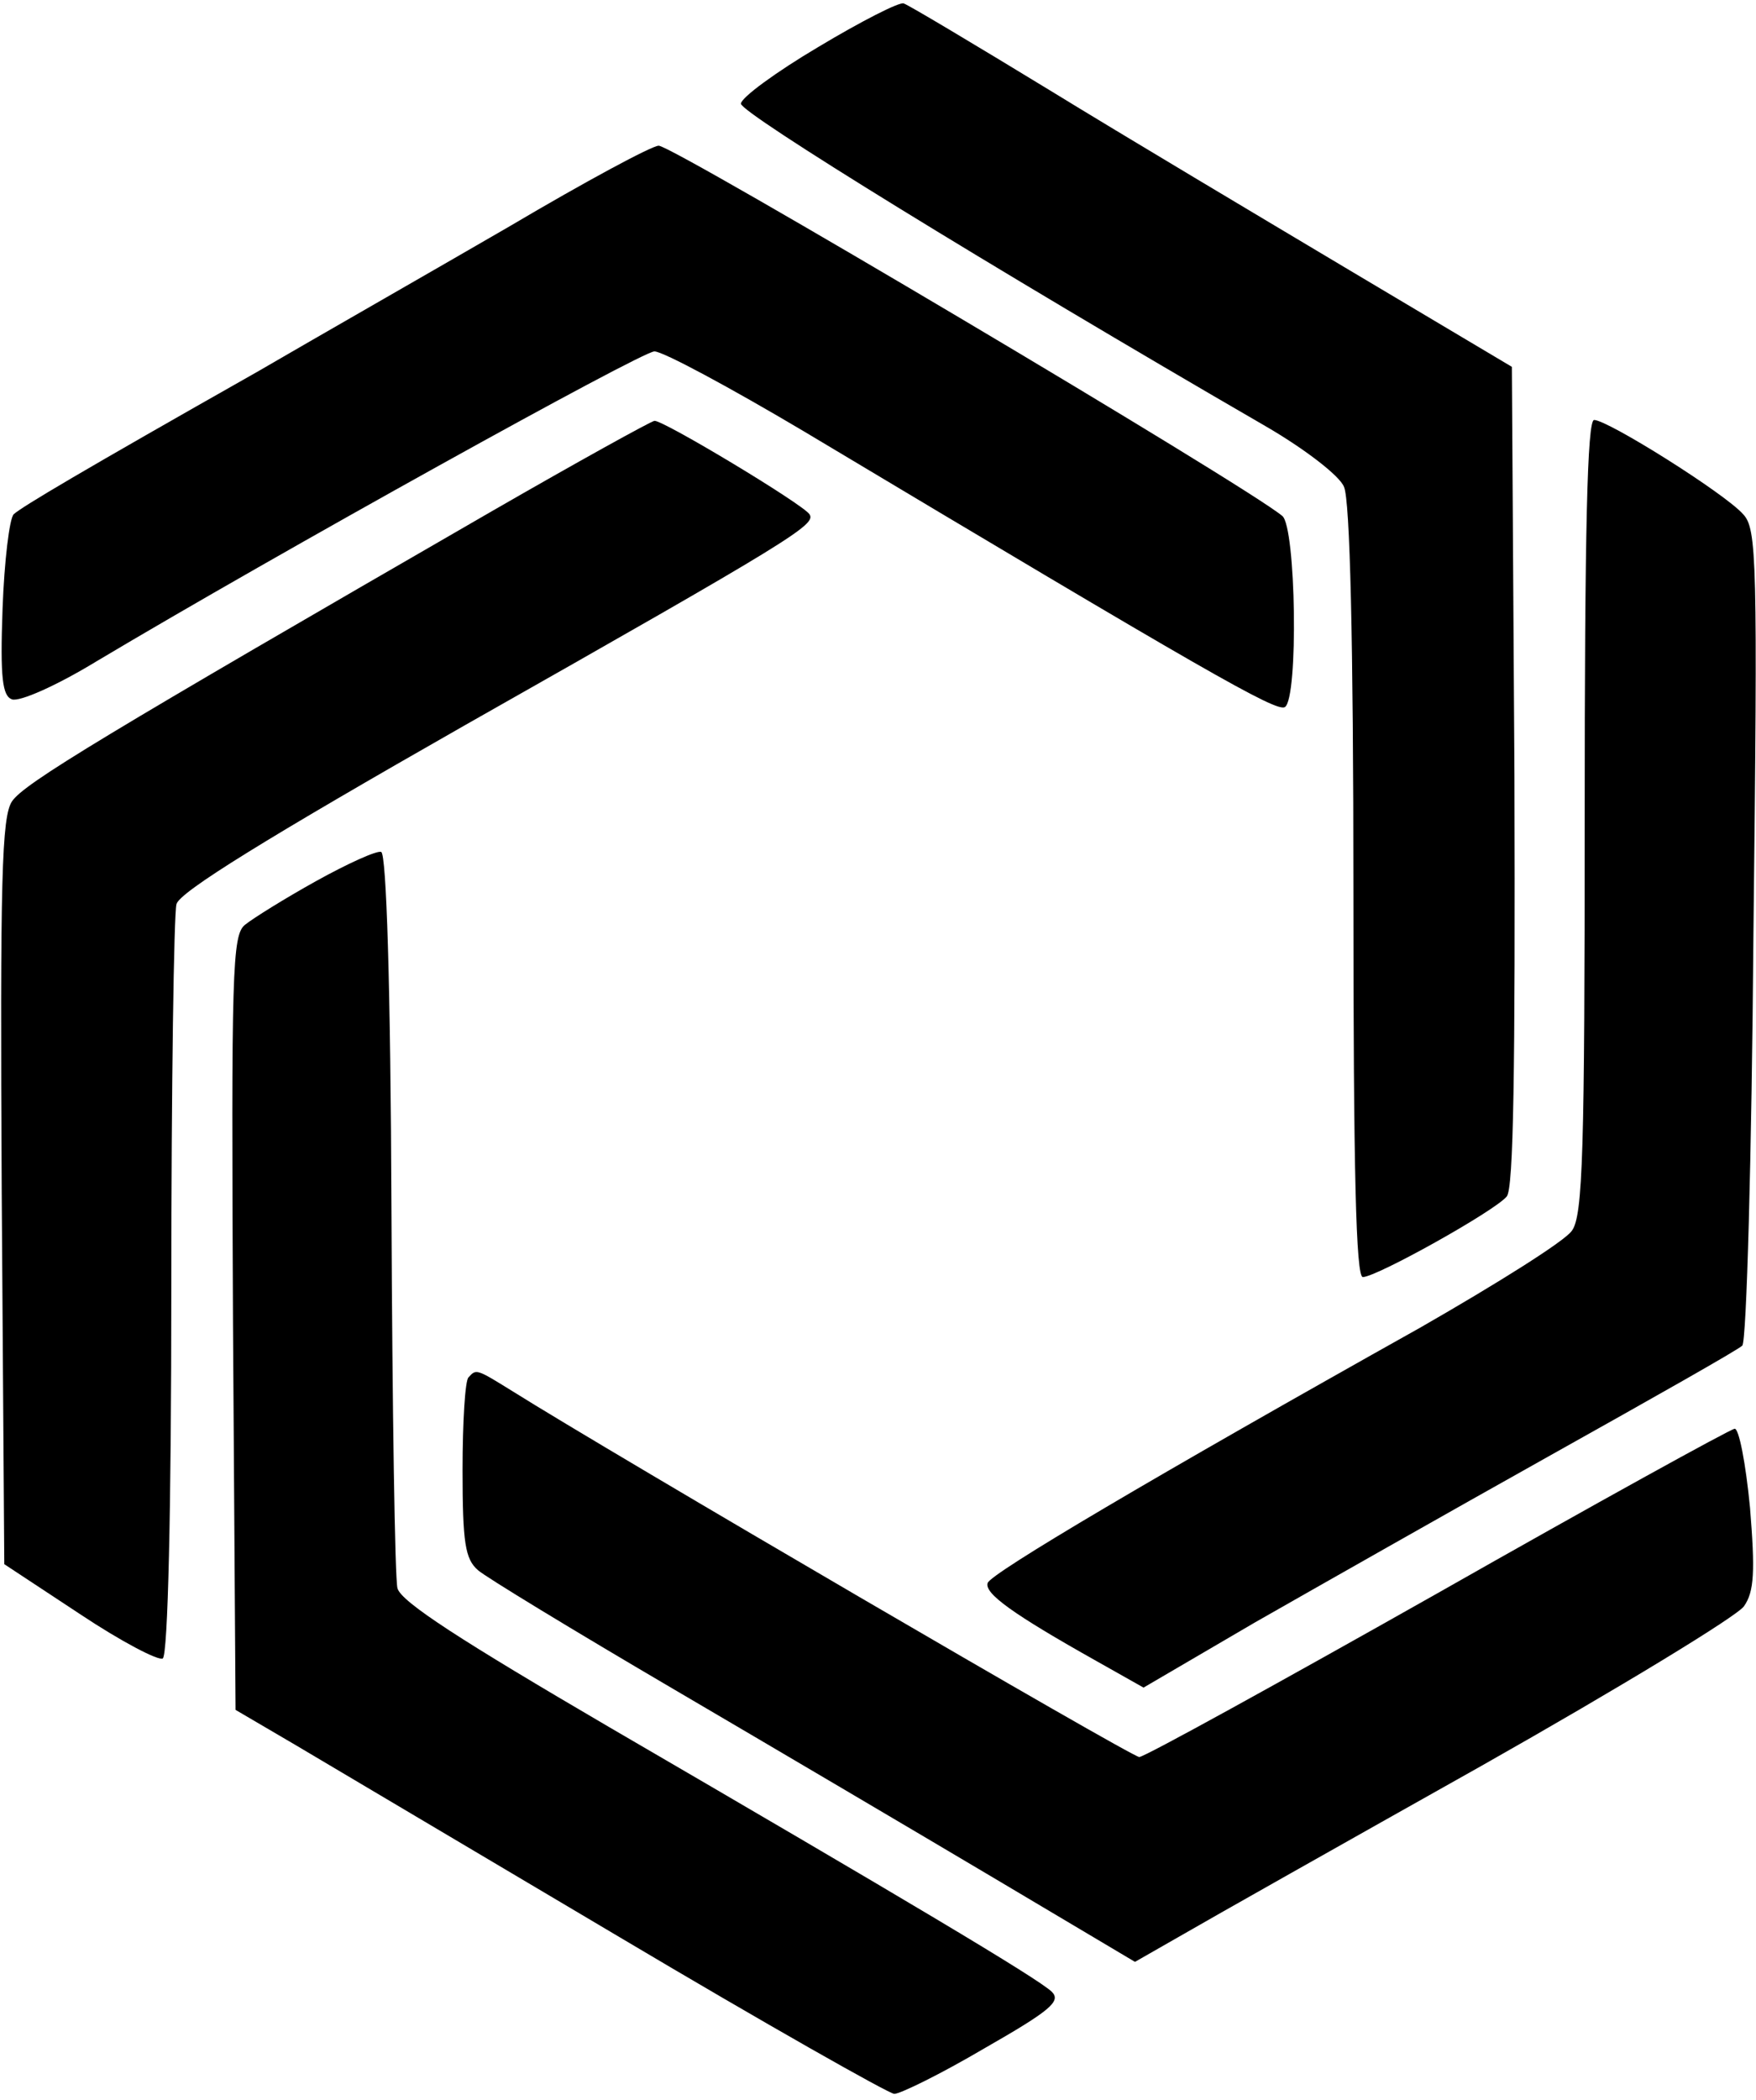 <?xml version="1.0" standalone="no"?>
<!DOCTYPE svg PUBLIC "-//W3C//DTD SVG 20010904//EN"
 "http://www.w3.org/TR/2001/REC-SVG-20010904/DTD/svg10.dtd">
<svg version="1.0" xmlns="http://www.w3.org/2000/svg"
 width="205pt" height="245pt" viewBox="0 0 205 245"
 preserveAspectRatio="xMidYMid meet">

<g transform="translate(0,245) scale(0.1,-0.1)"
fill="#000000" stroke="none">
<path d="M955 2395 c-49 -29 -90 -59 -90 -66 0 -11 289 -189 612 -376 45 -26
87 -58 92 -71 7 -15 11 -179 11 -472 0 -327 3 -450 11 -450 16 0 154 77 168
94 8 9 10 147 9 491 l-3 477 -190 113 c-104 62 -262 156 -350 210 -87 53 -164
99 -170 101 -5 2 -50 -21 -100 -51z"/>
<path d="M595 2186 c-88 -51 -221 -127 -295 -170 -205 -116 -274 -157 -284
-166 -5 -5 -11 -55 -13 -110 -3 -82 0 -102 11 -106 9 -3 52 16 98 44 213 127
637 362 652 362 10 0 88 -42 174 -93 470 -281 552 -328 562 -322 16 10 13 210
-3 223 -43 36 -711 432 -728 432 -8 0 -86 -42 -174 -94z"/>
<path d="M575 1854 c-454 -262 -547 -318 -561 -339 -12 -18 -14 -90 -12 -456
l3 -434 88 -58 c48 -32 92 -55 97 -52 6 4 10 172 10 433 0 235 3 436 6 447 3
14 107 78 337 209 385 218 410 234 402 246 -8 12 -171 110 -181 109 -5 -1 -90
-48 -189 -105z"/>
<path d="M1850 1497 c0 -389 -2 -466 -15 -483 -8 -12 -88 -62 -177 -113 -309
-173 -502 -287 -505 -298 -4 -12 29 -36 127 -91 l55 -31 130 76 c72 41 227
129 345 195 118 66 219 123 224 128 5 5 11 221 13 480 5 438 4 473 -12 490
-21 24 -158 110 -174 110 -8 0 -11 -129 -11 -463z"/>
<path d="M369 1422 c-36 -20 -73 -43 -83 -51 -15 -12 -16 -54 -14 -465 l3
-451 70 -41 c39 -23 209 -124 378 -224 170 -101 315 -183 321 -183 7 0 54 23
105 53 77 44 90 55 79 66 -15 15 -175 110 -517 309 -171 100 -243 146 -247
162 -3 11 -6 209 -7 439 -1 268 -6 418 -12 420 -5 2 -40 -14 -76 -34z"/>
<path d="M547 843 c-4 -3 -7 -52 -7 -108 0 -85 3 -104 18 -117 9 -8 111 -70
227 -138 116 -68 284 -167 375 -221 l165 -98 56 32 c31 18 187 106 349 197
161 91 299 175 306 186 12 17 13 41 7 115 -5 52 -13 93 -18 92 -6 -1 -162 -87
-347 -192 -186 -105 -342 -191 -348 -191 -9 0 -619 356 -732 427 -42 26 -42
26 -51 16z"/>
</g>
</svg>
